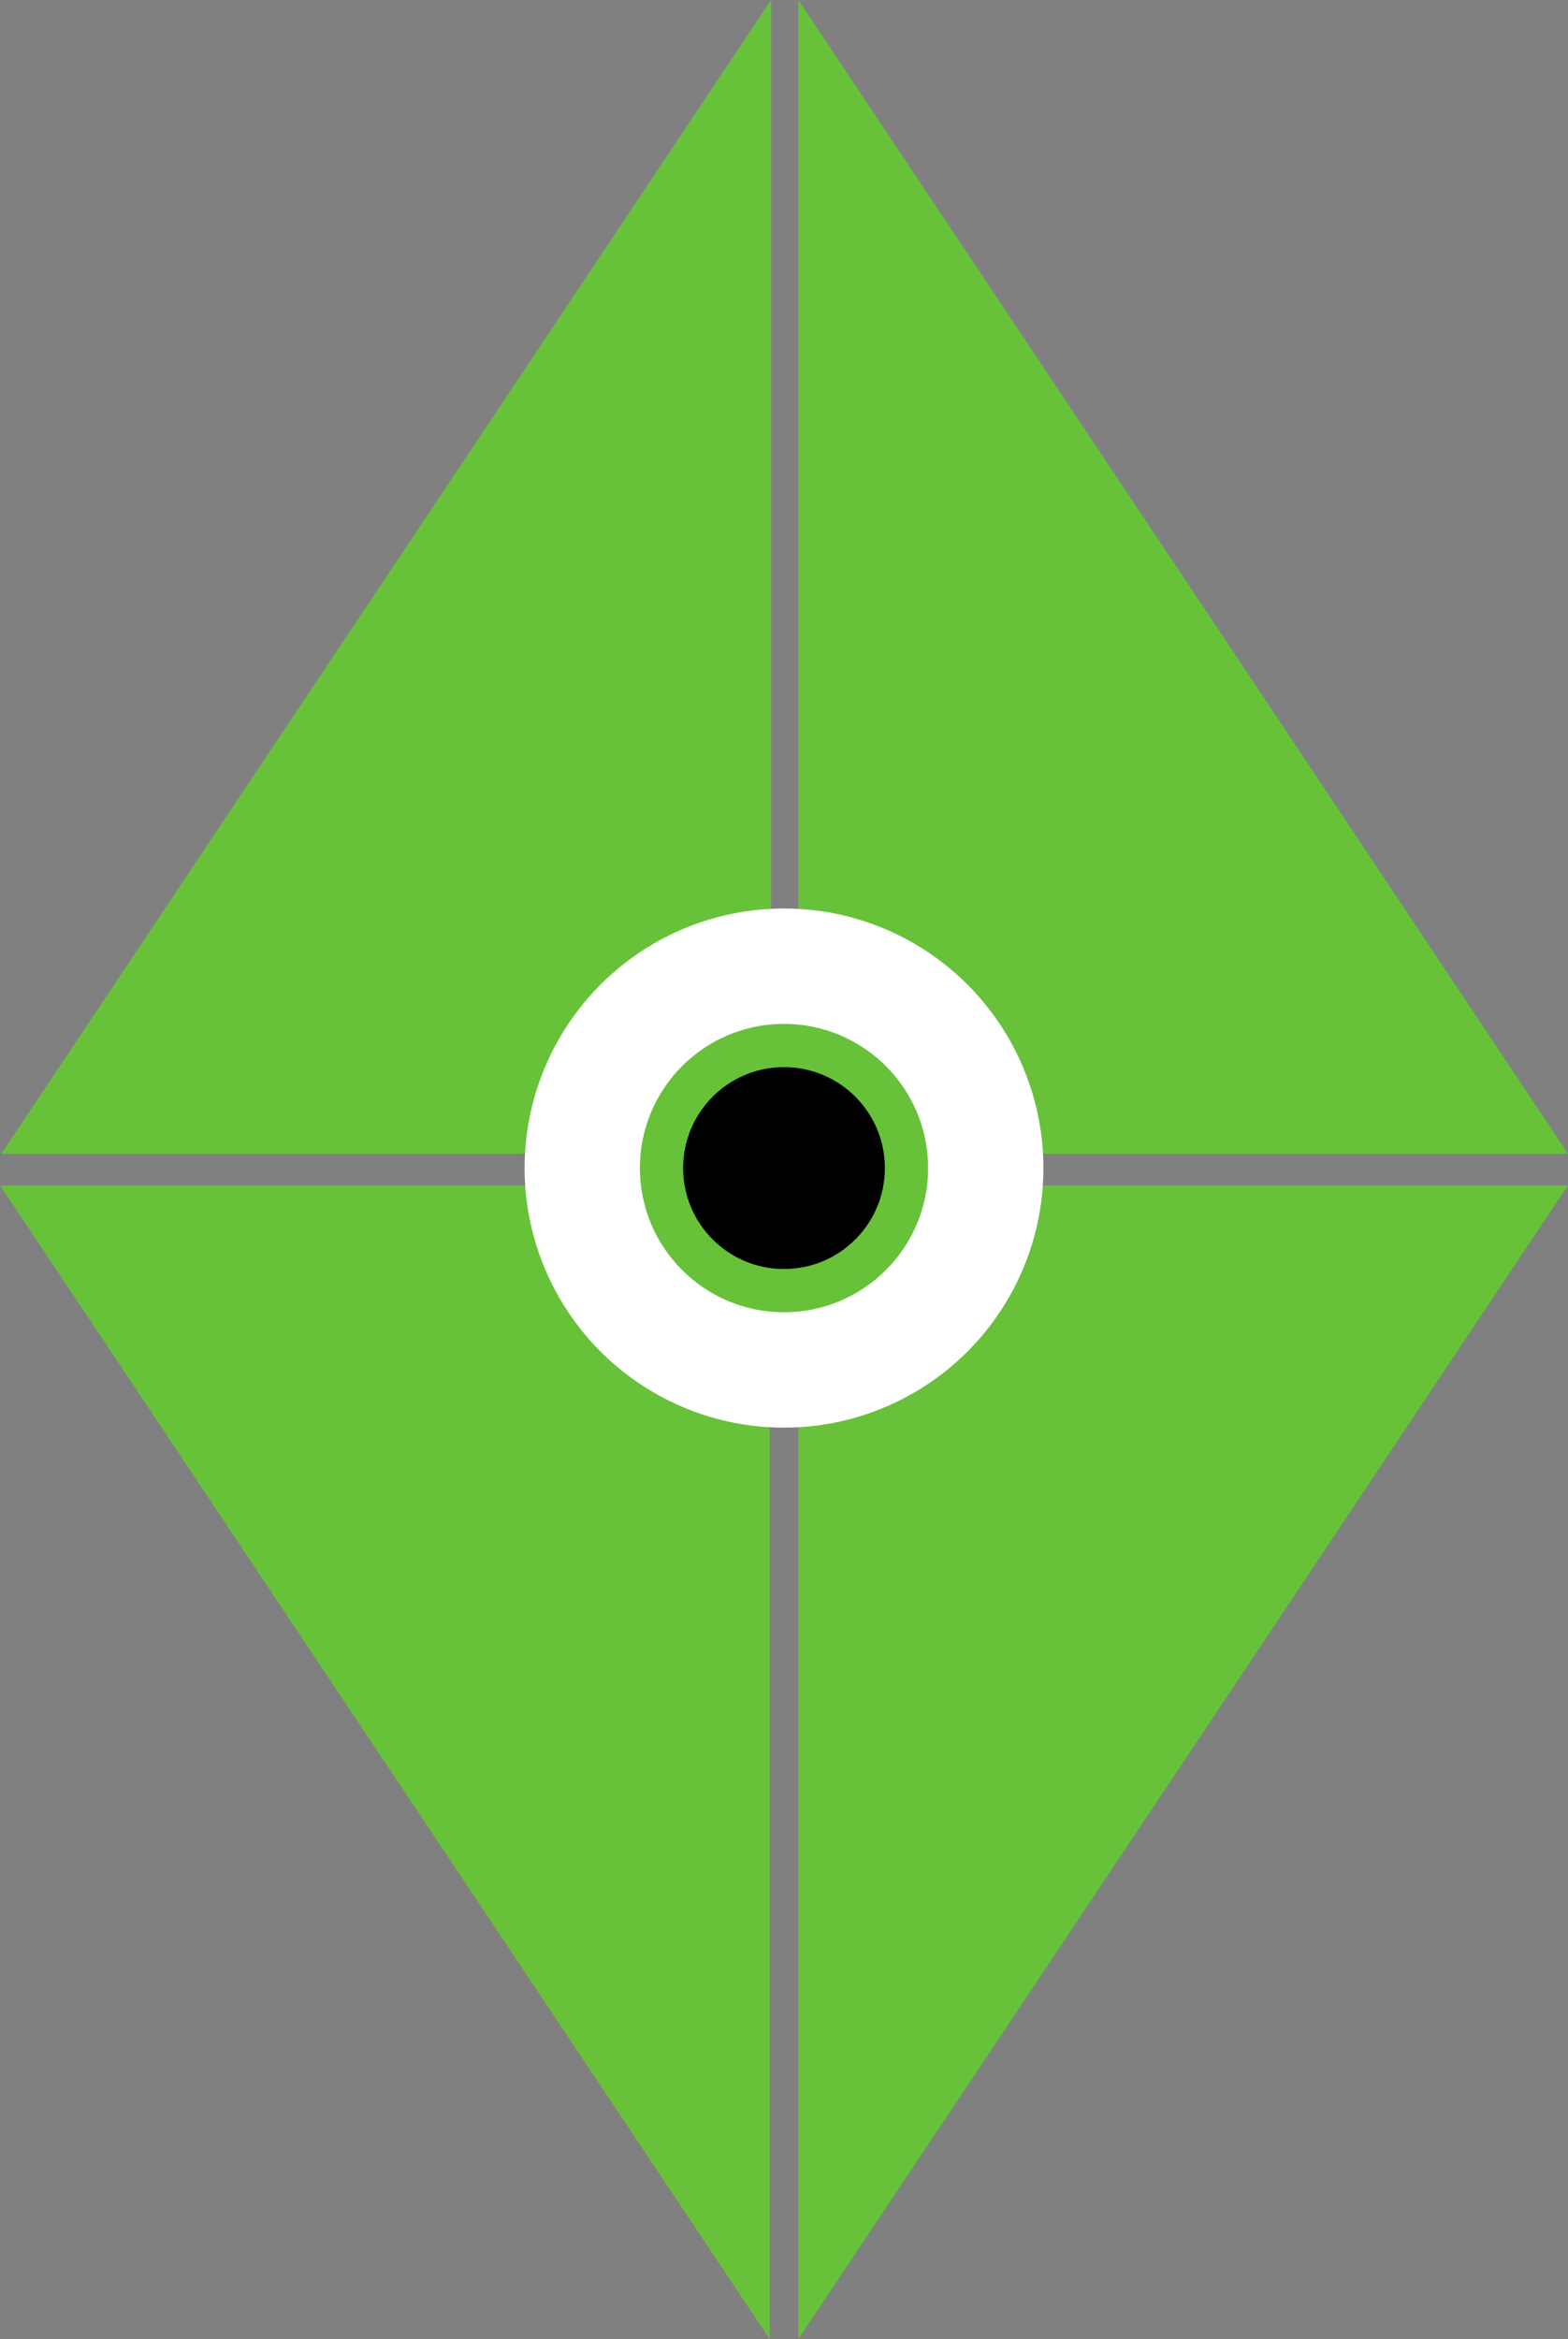 <svg width="544" height="811" viewBox="0 0 544 811" fill="none" xmlns="http://www.w3.org/2000/svg">
<rect x="0" y="0" width="544" height="811" fill="#808080" stroke="none"/>
<g id="Group 3">
<path id="Vector 9" d="M337.5 411C337.5 438 314.5 470 277 470L277 811L544 411H337.5Z" fill="#67C23A"/>
<path id="Vector 10" d="M206.5 411C206.5 438 229.5 470 267 470L267 811L0 411H206.5Z" fill="#67C23A"/>
<path id="Vector 11" d="M337.5 400C337.5 373 314.5 341 277 341V0L544 400H337.5Z" fill="#67C23A"/>
<path id="Vector 12" d="M207 400C207 373 230 341 267.5 341V0L0.5 400H207Z" fill="#67C23A"/>
<circle id="Ellipse 8" cx="272" cy="405" r="90" fill="white"/>
<circle id="Ellipse 9" cx="272" cy="405" r="43.5" fill="#67C23A" stroke="#67C23A" stroke-width="13"/>
<circle id="Ellipse 10" cx="272" cy="405" r="34.5" fill="black" stroke="black"/>
</g>
</svg>
